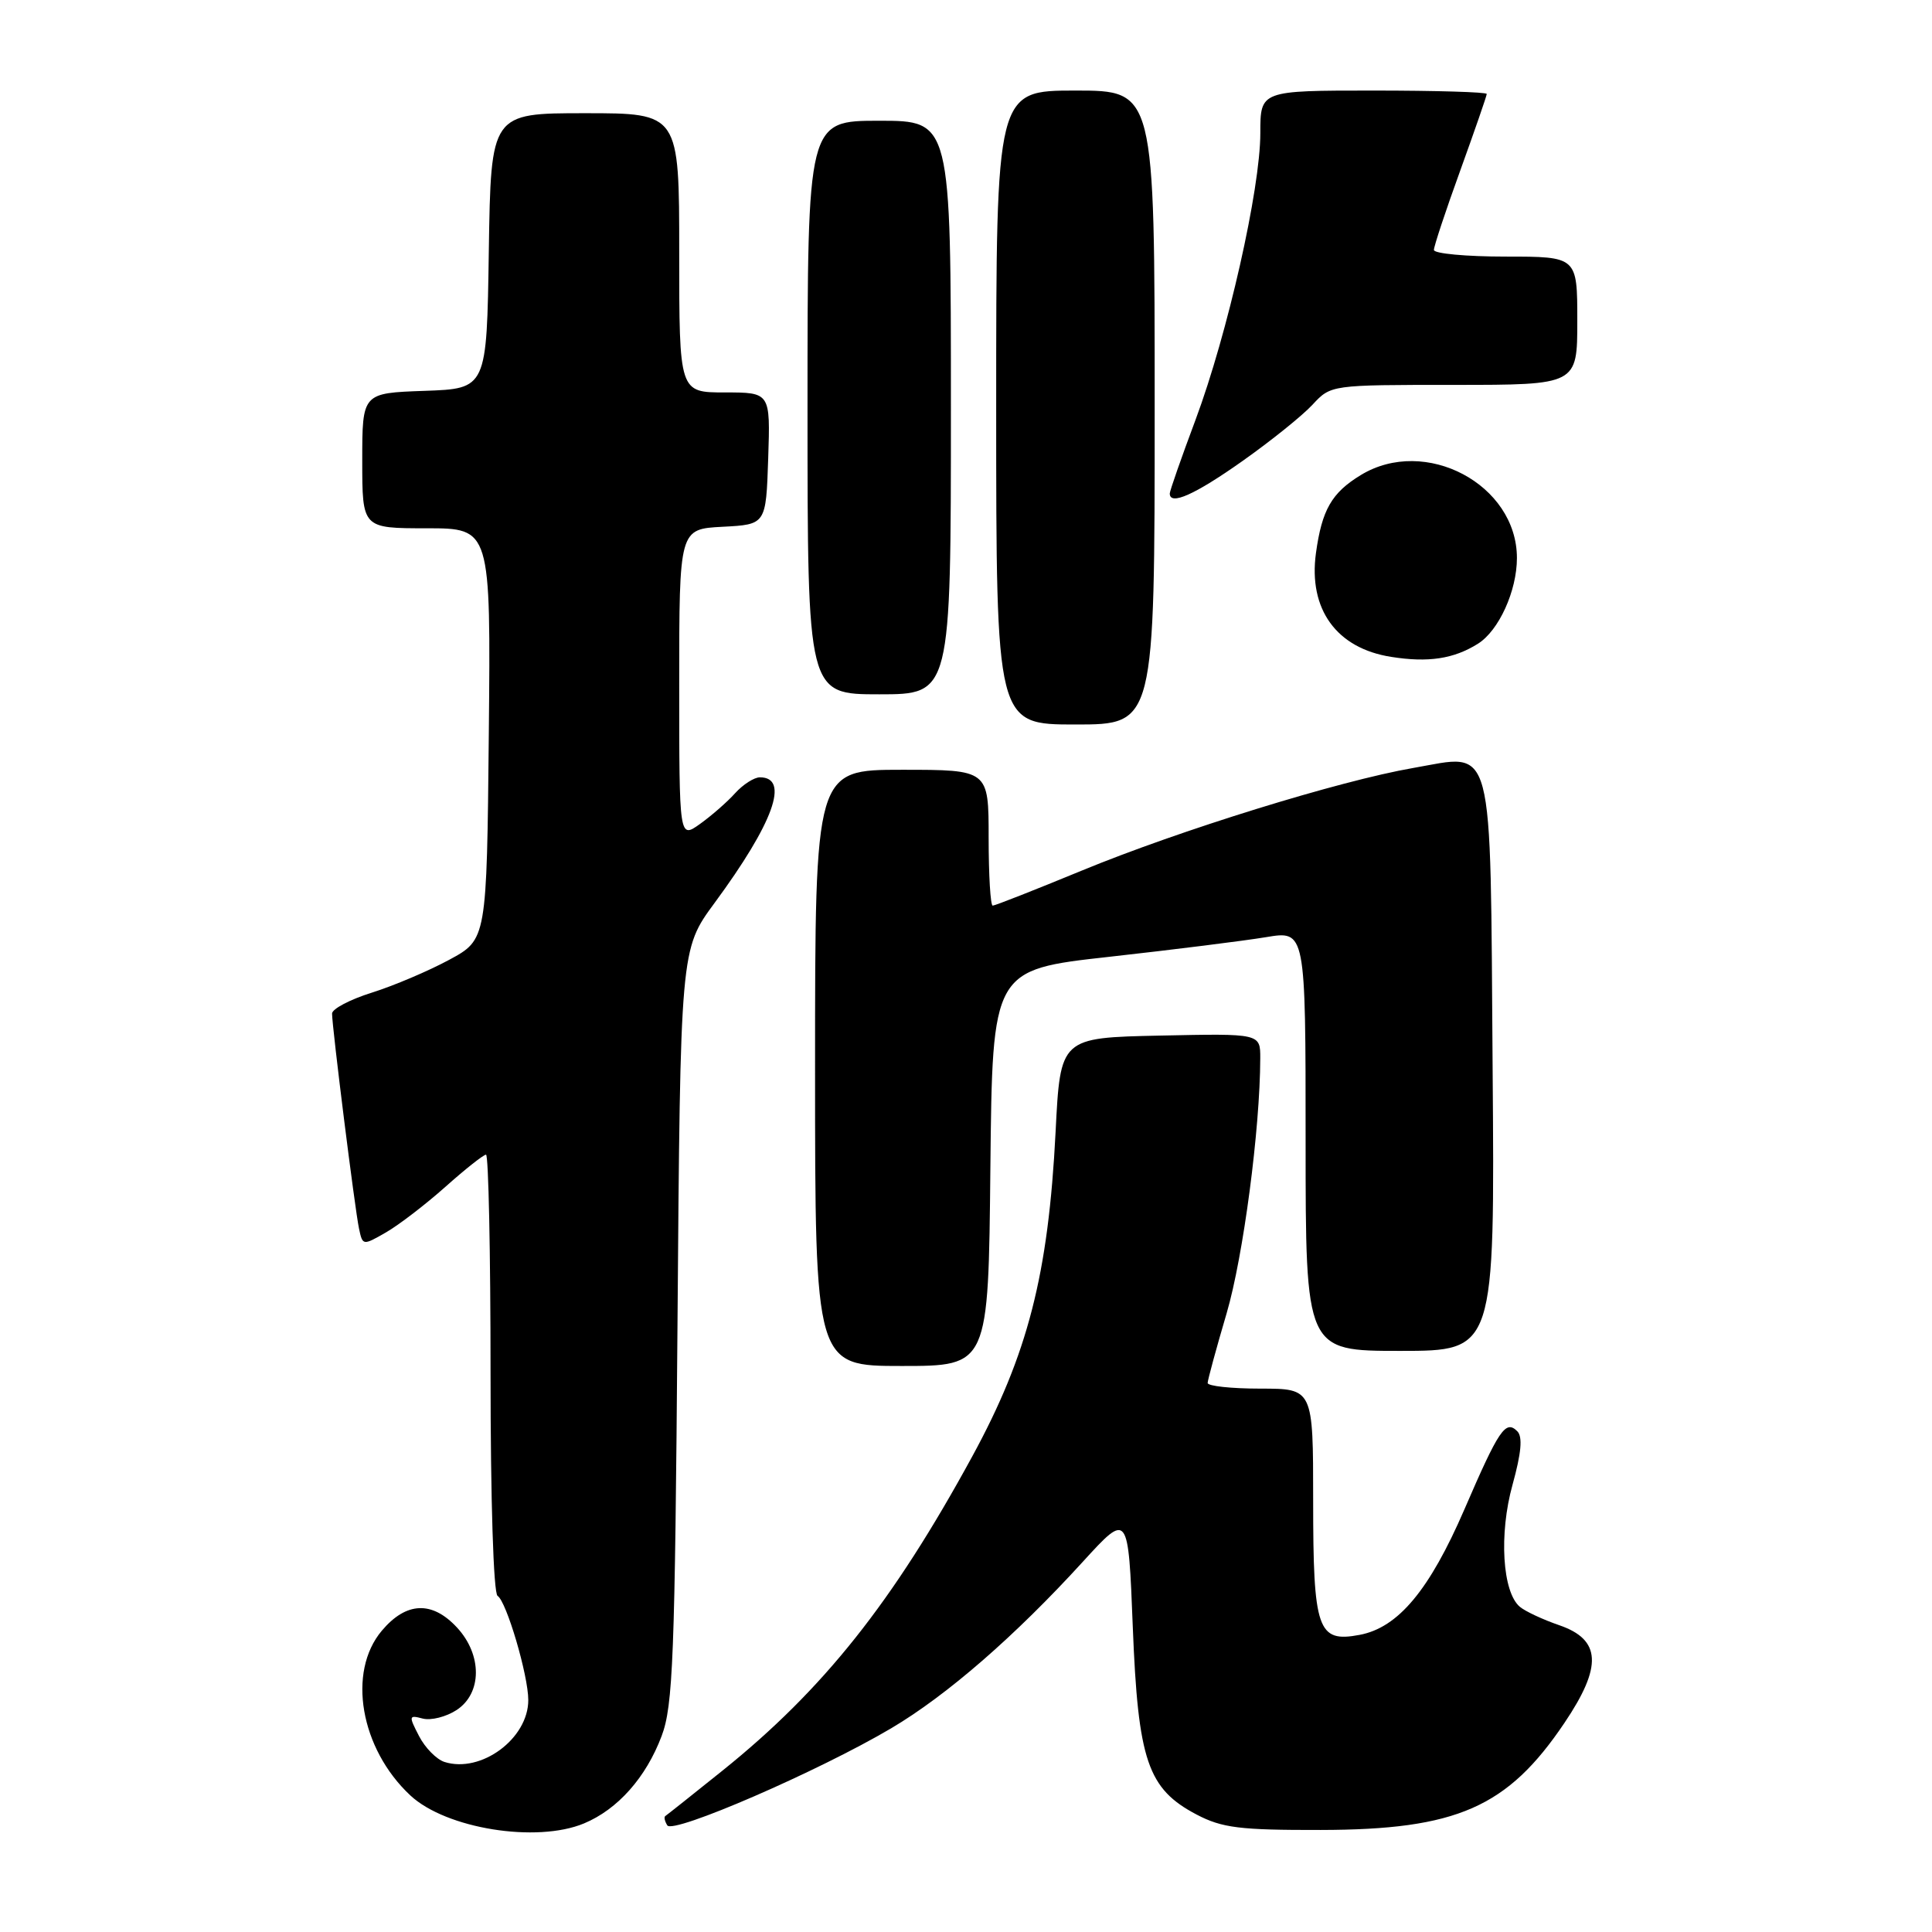 <?xml version="1.0" encoding="UTF-8" standalone="no"?>
<!DOCTYPE svg PUBLIC "-//W3C//DTD SVG 1.1//EN" "http://www.w3.org/Graphics/SVG/1.1/DTD/svg11.dtd" >
<svg xmlns="http://www.w3.org/2000/svg" xmlns:xlink="http://www.w3.org/1999/xlink" version="1.1" viewBox="0 0 256 256">
 <g >
 <path fill="currentColor"
d=" M 77.39 241.61 C 81.85 239.75 85.60 235.53 87.67 230.03 C 89.18 226.03 89.43 219.65 89.77 175.65 C 90.15 125.80 90.15 125.80 94.68 119.65 C 102.50 109.03 104.68 103.00 100.69 103.00 C 99.93 103.00 98.45 103.95 97.40 105.11 C 96.36 106.27 94.26 108.10 92.75 109.18 C 90.00 111.14 90.00 111.14 90.00 90.62 C 90.00 70.10 90.00 70.10 95.75 69.80 C 101.50 69.50 101.50 69.50 101.79 60.75 C 102.08 52.00 102.08 52.00 96.04 52.00 C 90.00 52.00 90.00 52.00 90.00 33.50 C 90.00 15.00 90.00 15.00 77.52 15.00 C 65.05 15.00 65.05 15.00 64.77 33.25 C 64.50 51.50 64.50 51.50 56.25 51.79 C 48.00 52.08 48.00 52.08 48.00 61.04 C 48.00 70.00 48.00 70.00 56.52 70.00 C 65.03 70.00 65.03 70.00 64.77 97.25 C 64.50 124.49 64.50 124.49 59.52 127.18 C 56.78 128.66 52.17 130.62 49.27 131.53 C 46.37 132.44 44.00 133.69 44.00 134.30 C 44.00 136.09 47.03 160.28 47.57 162.79 C 48.05 165.06 48.08 165.06 51.16 163.29 C 52.86 162.31 56.40 159.59 59.03 157.25 C 61.65 154.91 64.07 153.00 64.40 153.00 C 64.73 153.00 65.00 166.02 65.00 181.94 C 65.00 198.80 65.39 211.12 65.93 211.46 C 67.11 212.19 70.00 221.99 70.00 225.27 C 70.00 230.38 63.74 235.00 58.90 233.47 C 57.84 233.13 56.32 231.59 55.52 230.03 C 54.14 227.36 54.16 227.23 56.02 227.72 C 57.11 228.00 59.12 227.49 60.50 226.59 C 63.89 224.37 63.91 219.27 60.55 215.65 C 57.25 212.09 53.82 212.24 50.59 216.08 C 45.98 221.55 47.74 231.71 54.37 237.90 C 59.10 242.31 71.09 244.24 77.39 241.61 Z  M 118.10 229.00 C 125.47 224.64 134.51 216.78 143.50 206.92 C 149.50 200.35 149.50 200.35 150.10 215.58 C 150.80 233.31 152.07 237.03 158.56 240.44 C 161.94 242.21 164.28 242.50 175.00 242.48 C 193.04 242.45 199.75 239.50 207.30 228.29 C 212.35 220.80 212.16 217.26 206.61 215.35 C 204.46 214.61 202.12 213.52 201.40 212.92 C 199.07 210.98 198.60 203.27 200.42 196.73 C 201.58 192.53 201.78 190.38 201.05 189.65 C 199.50 188.10 198.62 189.40 194.05 199.98 C 189.41 210.70 185.27 215.67 180.15 216.63 C 174.58 217.68 174.00 216.00 174.00 198.81 C 174.00 184.00 174.00 184.00 167.00 184.00 C 163.15 184.00 160.01 183.66 160.02 183.25 C 160.03 182.84 161.16 178.68 162.54 174.00 C 164.74 166.49 166.97 149.61 166.99 140.22 C 167.00 136.94 167.00 136.94 153.75 137.22 C 140.50 137.50 140.50 137.50 139.87 150.00 C 138.91 168.88 136.19 179.47 128.83 192.98 C 118.30 212.30 109.12 223.86 95.74 234.61 C 91.76 237.81 88.34 240.52 88.15 240.64 C 87.96 240.77 88.08 241.32 88.42 241.87 C 89.16 243.07 108.46 234.70 118.10 229.00 Z  M 131.23 154.75 C 131.50 128.50 131.50 128.50 147.00 126.78 C 155.53 125.83 164.86 124.66 167.75 124.18 C 173.00 123.30 173.00 123.30 173.00 151.15 C 173.00 179.00 173.00 179.00 185.53 179.00 C 198.07 179.00 198.07 179.00 197.78 141.53 C 197.45 97.31 198.13 99.88 187.26 101.76 C 177.50 103.45 156.27 110.02 143.29 115.38 C 137.13 117.92 131.84 120.00 131.54 120.00 C 131.24 120.00 131.00 115.95 131.00 111.00 C 131.00 102.00 131.00 102.00 119.50 102.00 C 108.00 102.00 108.00 102.00 108.00 141.50 C 108.00 181.00 108.00 181.00 119.48 181.00 C 130.97 181.00 130.97 181.00 131.23 154.75 Z  M 153.00 54.00 C 153.00 12.00 153.00 12.00 142.50 12.00 C 132.00 12.00 132.00 12.00 132.00 54.00 C 132.00 96.00 132.00 96.00 142.50 96.00 C 153.00 96.00 153.00 96.00 153.00 54.00 Z  M 126.00 54.00 C 126.00 16.00 126.00 16.00 116.50 16.00 C 107.00 16.00 107.00 16.00 107.00 54.00 C 107.00 92.00 107.00 92.00 116.50 92.00 C 126.00 92.00 126.00 92.00 126.00 54.00 Z  M 195.83 85.30 C 198.60 83.57 201.00 78.30 201.00 73.94 C 201.00 64.19 188.86 57.74 180.31 62.95 C 176.45 65.30 175.16 67.55 174.37 73.29 C 173.35 80.73 177.10 85.91 184.34 87.04 C 189.25 87.82 192.63 87.31 195.83 85.30 Z  M 164.59 61.12 C 168.39 58.44 172.59 55.06 173.92 53.62 C 176.35 51.00 176.35 51.00 192.67 51.00 C 209.00 51.00 209.00 51.00 209.00 42.50 C 209.00 34.00 209.00 34.00 199.50 34.00 C 194.28 34.00 190.00 33.60 190.00 33.12 C 190.00 32.63 191.57 27.89 193.50 22.57 C 195.42 17.25 197.00 12.70 197.00 12.45 C 197.00 12.20 190.25 12.00 182.00 12.00 C 167.00 12.00 167.00 12.00 167.00 17.63 C 167.00 25.05 162.67 44.21 158.41 55.64 C 156.53 60.66 155.00 65.05 155.00 65.39 C 155.00 67.03 158.32 65.55 164.59 61.12 Z "/>
</g>
</svg>